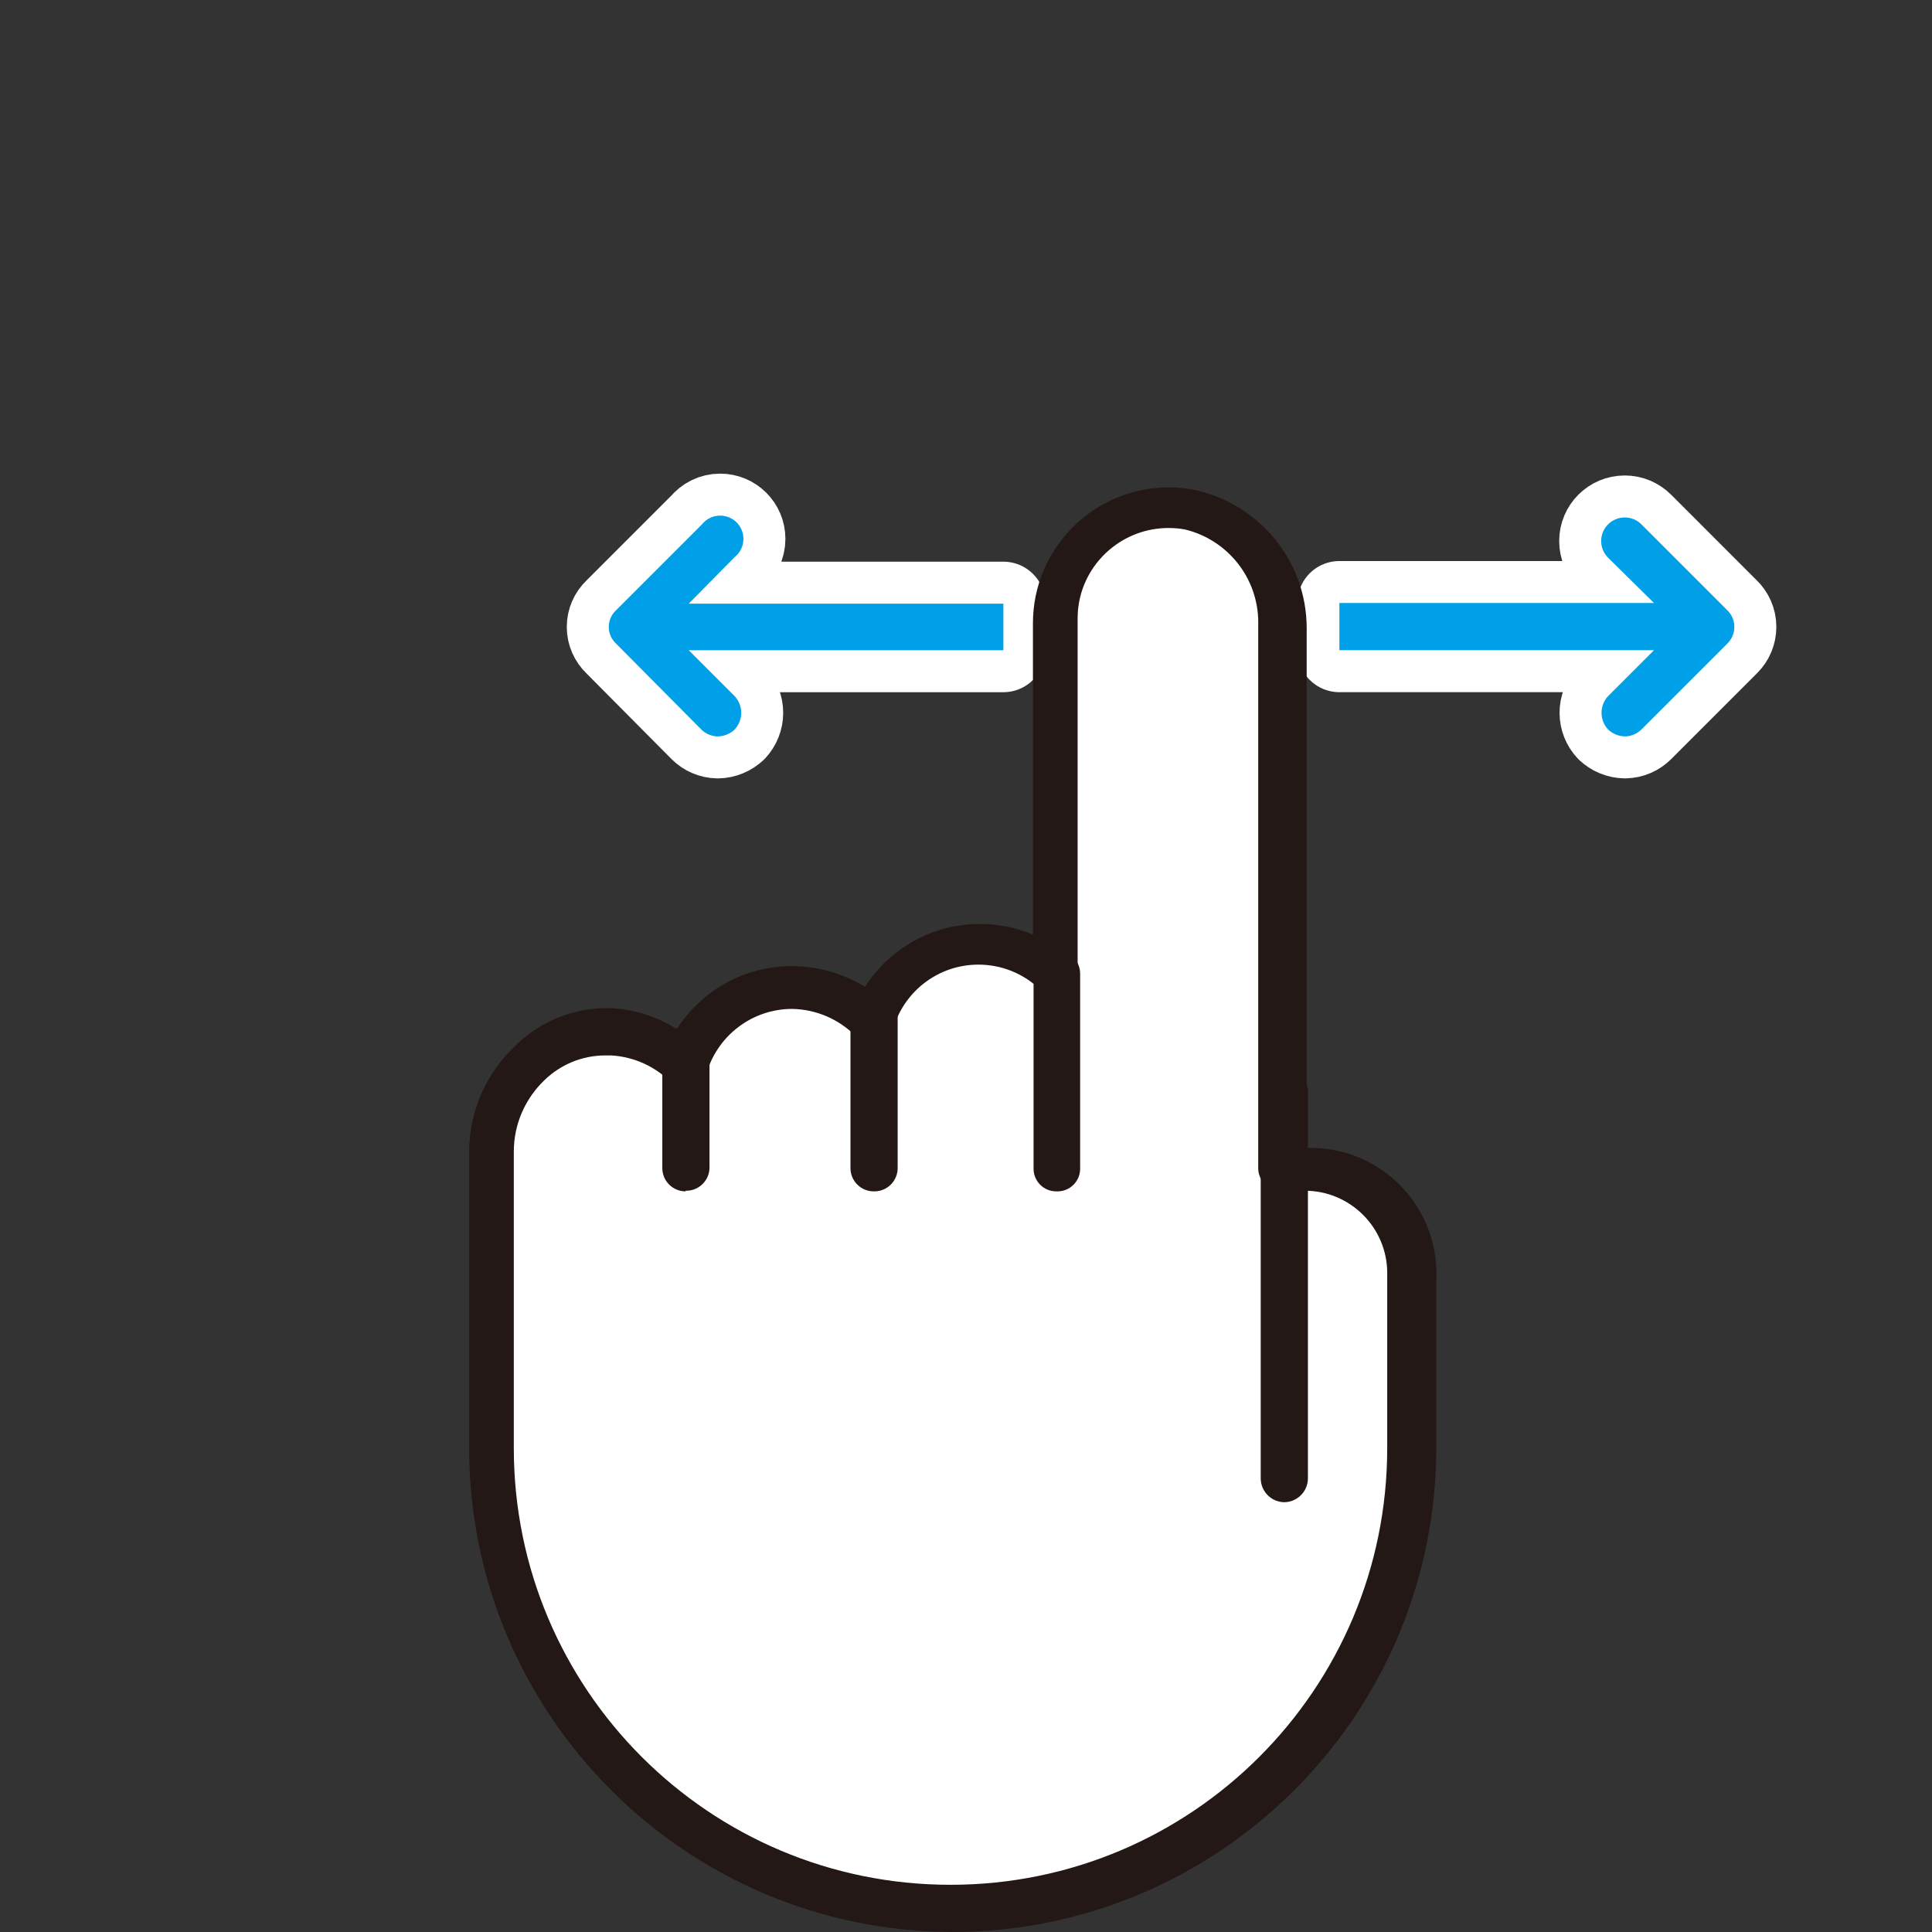 <!-- Generated by IcoMoon.io -->
<svg version="1.1" xmlns="http://www.w3.org/2000/svg" width="512" height="512" viewBox="0 0 512 512">
<rect x="0" y="0" width="512" height="512" fill="#333333" stroke="none"/>
<title></title>
<g id="icomoon-ignore">
</g>
<path fill="none" stroke="#fff" stroke-linejoin="round" stroke-linecap="butt" stroke-miterlimit="4" stroke-width="22.251" d="M265.901 159.974h-83.378l12.173-12.34c1.42-1.139 2.321-2.875 2.321-4.822 0-3.407-2.762-6.17-6.17-6.17-1.946 0-3.681 0.9-4.813 2.309l-0.009 0.012-22.846 22.846c-1.142 1.095-1.851 2.632-1.851 4.335s0.709 3.24 1.849 4.333l0.003 0.002 22.679 22.846c1.115 1.106 2.641 1.8 4.328 1.833h0.006c1.75-0.025 3.33-0.72 4.506-1.837l-0.003 0.003c1.073-1.157 1.732-2.711 1.732-4.418s-0.659-3.263-1.736-4.423l0.003 0.004-12.173-12.173h83.378z"></path>
<path fill="#00a0e9" d="M265.901 159.974h-83.378l12.173-12.34c1.42-1.139 2.321-2.875 2.321-4.822 0-3.407-2.762-6.17-6.17-6.17-1.946 0-3.681 0.9-4.813 2.309l-0.009 0.012-22.846 22.846c-1.142 1.095-1.851 2.632-1.851 4.335s0.709 3.24 1.849 4.333l0.003 0.002 22.679 22.846c1.115 1.106 2.641 1.8 4.328 1.833h0.006c1.75-0.025 3.33-0.72 4.506-1.837l-0.003 0.003c1.073-1.157 1.732-2.711 1.732-4.418s-0.659-3.263-1.736-4.423l0.003 0.004-12.173-12.173h83.378z"></path>
<path fill="none" stroke="#fff" stroke-linejoin="round" stroke-linecap="butt" stroke-miterlimit="4" stroke-width="22.251" d="M457.671 161.641l-22.68-22.679c-1.131-1.131-2.694-1.831-4.418-1.831-3.452 0-6.249 2.798-6.249 6.249 0 1.726 0.7 3.287 1.83 4.418v0l12.173 12.007h-83.378v12.506h83.378l-12.173 12.173c-1.074 1.157-1.731 2.711-1.731 4.418s0.659 3.263 1.736 4.423l-0.003-0.004c1.172 1.115 2.755 1.81 4.498 1.833h0.005c1.695-0.034 3.221-0.728 4.336-1.834l22.846-22.845c1.102-1.114 1.782-2.647 1.782-4.338 0-1.774-0.748-3.371-1.947-4.497l-0.003-0.003z"></path>
<path fill="#00a0e9" d="M457.671 161.641l-22.68-22.679c-1.131-1.131-2.694-1.831-4.418-1.831-3.452 0-6.249 2.798-6.249 6.249 0 1.726 0.7 3.287 1.83 4.418v0l12.173 12.007h-83.378v12.506h83.378l-12.173 12.173c-1.074 1.157-1.731 2.711-1.731 4.418s0.659 3.263 1.736 4.423l-0.003-0.004c1.172 1.115 2.755 1.81 4.498 1.833h0.005c1.695-0.034 3.221-0.728 4.336-1.834l22.846-22.845c1.102-1.114 1.782-2.647 1.782-4.338 0-1.774-0.748-3.371-1.947-4.497l-0.003-0.003z"></path>
<path fill="#fff" d="M162.012 273.534c7.746 0.349 14.655 3.664 19.671 8.832l0.007 0.007c4.149-12.003 15.339-20.478 28.512-20.511h0.004c0.063-0 0.137-0.001 0.213-0.001 8.269 0 15.747 3.381 21.131 8.836l0.003 0.003c4.149-12.003 15.339-20.477 28.512-20.511h0.003c7.7 0.042 14.714 2.944 20.041 7.696l-0.030-0.027v-93.383c0-0.003 0-0.006 0-0.009 0-16.578 13.438-30.016 30.016-30.016 1.947 0 3.849 0.185 5.692 0.539l-0.188-0.030c14.209 3.102 24.691 15.578 24.691 30.5 0 0.299-0.003 0.596-0.013 0.894l0.002-0.044v143.077h6.17c0.003 0 0.005 0 0.009 0 15.471 0 28.015 12.543 28.015 28.015 0 0.235-0.003 0.469-0.009 0.702l0.001-0.034v45.692c0.053 1.345 0.084 2.925 0.084 4.511 0 67.416-54.651 122.066-122.066 122.066s-122.066-54.651-122.066-122.066c0-1.587 0.030-3.166 0.090-4.738l-0.007 0.226v-78.543c-0.003-0.151-0.004-0.329-0.004-0.507 0-17.223 13.962-31.183 31.184-31.183 0.237 0 0.471 0.003 0.706 0.009l-0.035-0.001z"></path>
<path fill="#fff" d="M334.105 165.643v91.549h-47.859v-93.383c0.026-7.281 3.31-13.791 8.469-18.147l0.036-0.029c4.182-3.55 9.642-5.71 15.606-5.71 1.498 0 2.964 0.136 4.387 0.398l-0.148-0.022c11.276 2.731 19.52 12.737 19.52 24.668 0 0.238-0.003 0.476-0.009 0.714l0.001-0.035z"></path>
<path fill="#fff" d="M161.012 279.705c6.144 0.38 11.614 2.982 15.677 7.006l-0.002-0.002c1.156 1.209 2.781 1.959 4.582 1.959 0.445 0 0.876-0.045 1.295-0.133l-0.041 0.007c2.102-0.593 3.754-2.135 4.488-4.123l0.015-0.046c3.072-9.706 11.978-16.626 22.506-16.675h0.006c6.511 0.115 12.379 2.767 16.679 7.007l-0.003-0.003c1.156 1.209 2.781 1.959 4.582 1.959 0.445 0 0.876-0.045 1.295-0.133l-0.041 0.007c2.077-0.642 3.709-2.165 4.486-4.122l0.016-0.047c3.111-9.591 11.966-16.403 22.411-16.403 6.159 0 11.766 2.369 15.957 6.244l-0.015-0.015c1.086 0.969 2.524 1.56 4.101 1.56 0.931 0 1.815-0.207 2.606-0.577l-0.038 0.015c2.175-0.935 3.67-3.059 3.67-5.531 0-0.049-0.001-0.098-0.002-0.146v0.007h47.859v51.528c-0.002 0.051-0.003 0.111-0.003 0.17 0 3.316 2.688 6.002 6.002 6.002 0.060 0 0.118-0.001 0.178-0.003l-0.009 0h6.17c0.002 0 0.003 0 0.005 0 12.065 0 21.845 9.781 21.845 21.845 0 0.176-0.003 0.351-0.007 0.526l0-0.026v45.859c0 63.916-51.813 115.729-115.73 115.729s-115.73-51.813-115.73-115.73v-78.543c0-0.003 0-0.005 0-0.009 0-7.476 3.133-14.221 8.16-18.991l0.012-0.010c4.165-4.029 9.845-6.511 16.106-6.511 0.201 0 0.399 0.003 0.599 0.008l-0.029-0.001z"></path>
<path fill="#231815" d="M177.687 286.709c-4.060-4.022-9.532-6.625-15.606-7.001l-0.069-0.003h-1.001c-0.17-0.004-0.368-0.007-0.569-0.007-6.261 0-11.942 2.483-16.113 6.517l0.006-0.006c-5.037 4.782-8.171 11.526-8.171 19.002 0 0.003 0 0.005 0 0.009v-0 78.543c0 63.916 51.814 115.729 115.73 115.729s115.73-51.813 115.73-115.73v-45.859c0.003-0.149 0.005-0.325 0.005-0.5 0-12.065-9.781-21.845-21.845-21.845-0.002 0-0.003 0-0.006 0h-6.17c-0.051 0.002-0.111 0.003-0.17 0.003-3.316 0-6.002-2.688-6.002-6.002 0-0.060 0.001-0.118 0.003-0.178l-0 0.009v-143.744c0.005-0.202 0.009-0.44 0.009-0.679 0-11.93-8.244-21.938-19.347-24.632l-0.173-0.036c-1.274-0.238-2.74-0.374-4.238-0.374-5.964 0-11.424 2.16-15.64 5.739l0.034-0.029c-5.195 4.387-8.479 10.895-8.504 18.172v93.388c0.002 0.041 0.002 0.089 0.002 0.139 0 2.474-1.495 4.597-3.632 5.517l-0.039 0.015c-0.754 0.354-1.637 0.56-2.569 0.56-1.577 0-3.017-0.592-4.107-1.565l0.006 0.005c-4.177-3.861-9.783-6.23-15.942-6.23-10.447 0-19.3 6.811-22.364 16.237l-0.047 0.166c-0.792 2.004-2.425 3.527-4.453 4.155l-0.050 0.014c-0.377 0.080-0.81 0.125-1.254 0.125-1.801 0-3.426-0.75-4.579-1.958l-0.003-0.003c-4.298-4.238-10.166-6.889-16.654-7.003l-0.021-0c-10.535 0.050-19.439 6.971-22.466 16.507l-0.046 0.168c-0.748 2.034-2.4 3.575-4.455 4.158l-0.047 0.011c-0.296 0.050-0.637 0.077-0.984 0.077-1.606 0-3.074-0.598-4.19-1.584l0.007 0.006zM252.56 511.997c-70.784-0.094-128.142-57.452-128.236-128.227v-78.551c0.046-11.038 4.708-20.978 12.154-27.998l0.019-0.018c6.266-6.212 14.893-10.050 24.417-10.050 0.62 0 1.237 0.015 1.85 0.048l-0.086-0.003c6.238 0.495 11.925 2.479 16.825 5.591l-0.149-0.088c6.534-10.092 17.736-16.676 30.476-16.676 0.073 0 0.146 0 0.219 0.001h-0.011c7.103 0.057 13.719 2.098 19.335 5.595l-0.158-0.092c6.534-10.093 17.736-16.676 30.476-16.676 0.073 0 0.146 0 0.219 0.001h-0.011c5.004 0.043 9.756 1.081 14.080 2.926l-0.24-0.091v-82.21c-0.001-0.087-0.002-0.189-0.002-0.29 0-19.892 16.127-36.019 36.019-36.019 2.36 0 4.666 0.226 6.899 0.661l-0.226-0.037c17.171 3.676 29.858 18.72 29.858 36.73 0 0.278-0.003 0.555-0.009 0.832l0.001-0.041v136.906c0.311-0.010 0.676-0.016 1.044-0.016 18.42 0 33.351 14.933 33.351 33.351 0 0.592-0.015 1.182-0.046 1.766l0.003-0.081v45.692c-0.755 70.339-57.95 127.068-128.395 127.068-0.003 0-0.005 0-0.008 0h0z"></path>
<path fill="#231815" d="M231.55 315.724c-3.407 0-6.17-2.762-6.17-6.17v0-41.355c0.511-3.031 3.115-5.313 6.254-5.313s5.743 2.281 6.248 5.274l0.005 0.038v41.355c0 0.001 0 0.002 0 0.003 0 3.407-2.762 6.17-6.17 6.17-0.058 0-0.117-0.001-0.176-0.003l0.009 0z"></path>
<path fill="#231815" d="M181.689 315.724c-3.407 0-6.17-2.762-6.17-6.17v0-32.185c0.511-3.031 3.115-5.313 6.254-5.313s5.743 2.281 6.248 5.274l0.005 0.038v32.017c0 0.001 0 0.002 0 0.003 0 3.407-2.762 6.17-6.17 6.17-0.058 0-0.117-0.001-0.176-0.003l0.009 0z"></path>
<path fill="#231815" d="M280.075 315.724c-0.051 0.002-0.111 0.003-0.17 0.003-3.316 0-6.002-2.688-6.002-6.002 0-0.060 0.001-0.118 0.003-0.178l-0 0.009v-51.528c0-3.407 2.762-6.17 6.17-6.17s6.17 2.762 6.17 6.17v0 51.528c0.002 0.051 0.003 0.111 0.003 0.17 0 3.316-2.688 6.002-6.002 6.002-0.060 0-0.118-0.001-0.178-0.003l0.009 0z"></path>
<path fill="#231815" d="M340.274 398.103c-3.427-0.092-6.17-2.893-6.17-6.334 0-0.001 0-0.002 0-0.003v0-103.056c0.511-3.031 3.115-5.313 6.254-5.313s5.743 2.281 6.248 5.274l0.005 0.038v103.056c0 3.5-2.837 6.337-6.337 6.337v0z"></path>
</svg>
